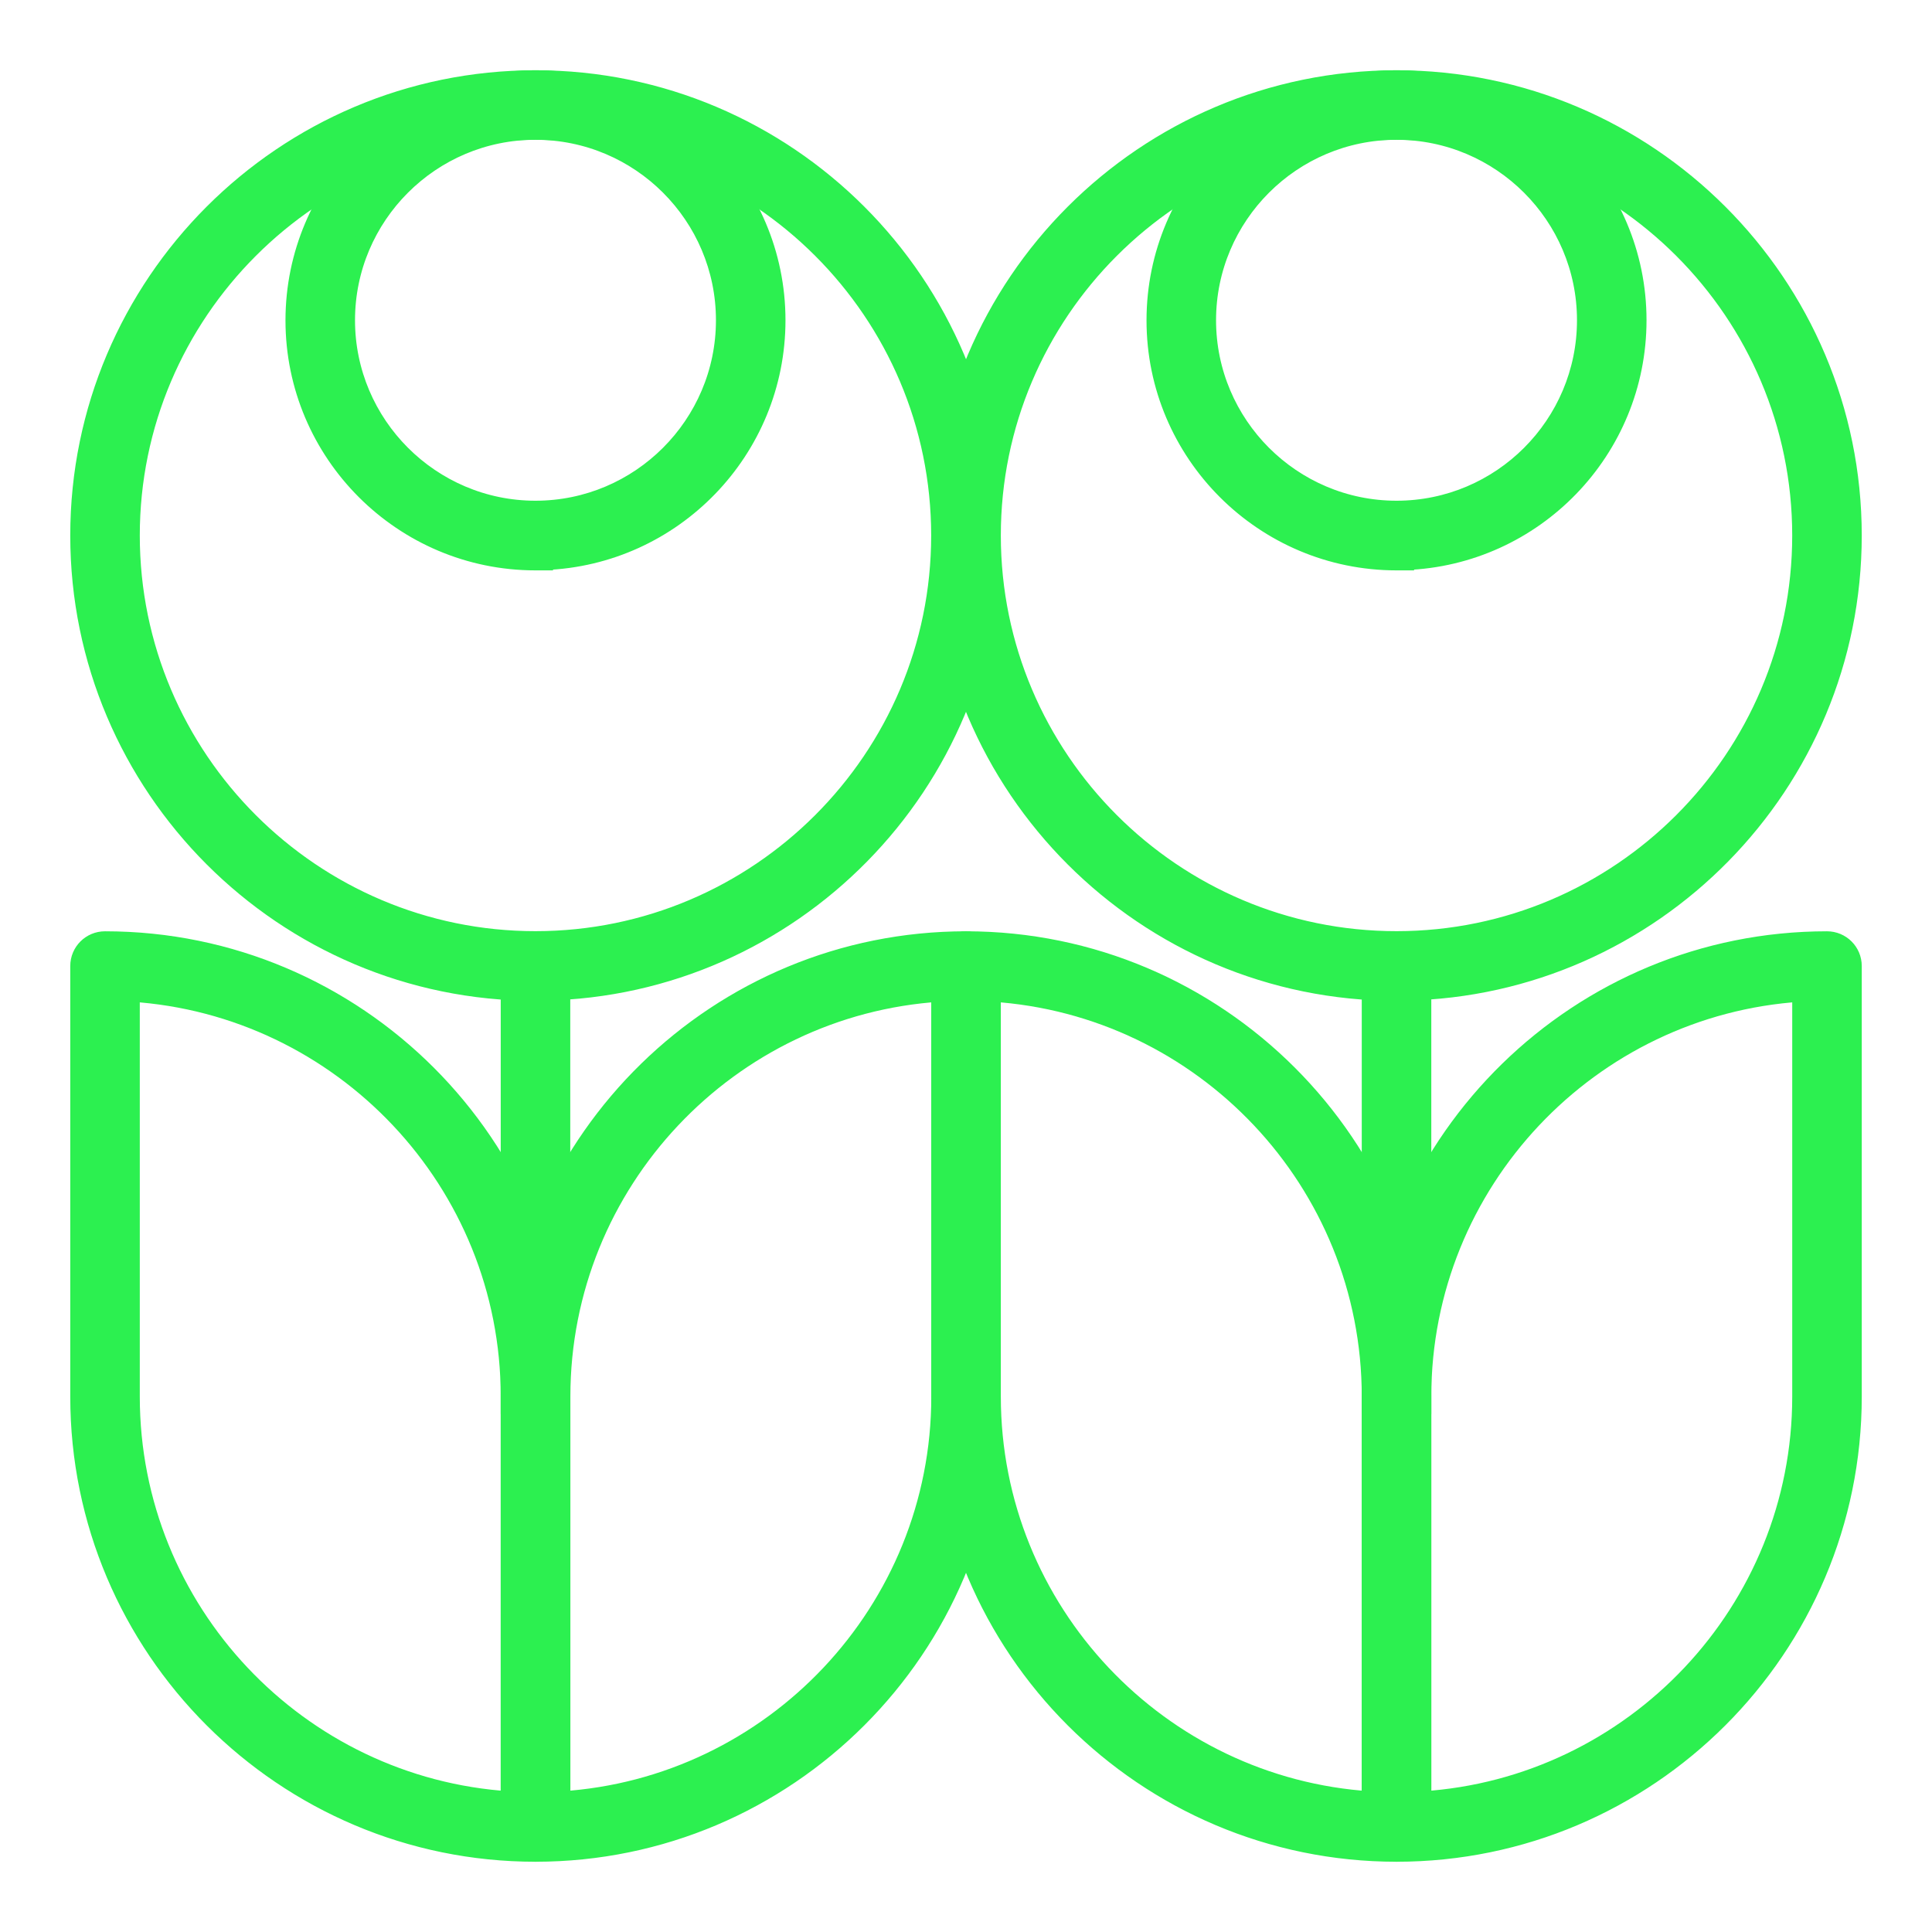 <svg width="110" height="110" viewBox="0 0 110 110" fill="none" xmlns="http://www.w3.org/2000/svg">
<mask id="mask0_309_3454" style="mask-type:alpha" maskUnits="userSpaceOnUse" x="0" y="0" width="110" height="110">
<rect width="110" height="110" rx="10" fill="#D9D9D9"/>
</mask>
<g mask="url(#mask0_309_3454)">
<path d="M79.513 4.5C93.845 4.5 105.5 16.156 105.5 30.488C105.5 44.653 94.115 56.202 80.013 56.47V56.483H79.513C65.181 56.483 53.524 44.827 53.524 30.495C53.524 16.163 65.18 4.5 79.513 4.5ZM79.513 7.459C66.812 7.459 56.483 17.788 56.483 30.488C56.484 43.188 66.813 53.517 79.513 53.517C92.213 53.516 102.541 43.188 102.541 30.488C102.541 17.788 92.213 7.459 79.513 7.459Z" fill="#2CF050" stroke="#2CF050"/>
<path d="M79.512 4.5C87.087 4.5 93.246 10.658 93.246 18.233C93.246 25.642 87.357 31.693 80.012 31.957V31.975H79.512C71.936 31.974 65.778 25.817 65.778 18.241C65.778 10.666 71.936 4.5 79.512 4.5ZM79.512 7.459C73.568 7.459 68.737 12.297 68.737 18.233C68.737 24.17 73.568 29.009 79.512 29.009C85.456 29.009 90.287 24.177 90.287 18.233C90.287 12.29 85.449 7.459 79.512 7.459Z" fill="#2CF050" stroke="#2CF050"/>
<path d="M104.021 53.524C104.841 53.525 105.501 54.184 105.501 55.004V79.513C105.501 93.845 93.845 105.5 79.513 105.5C78.693 105.5 78.033 104.84 78.033 104.021V79.513L78.042 78.843C78.398 64.819 89.913 53.524 104.021 53.524ZM102.542 56.532C90.534 57.297 80.992 67.317 80.992 79.513V102.491C93 101.726 102.542 91.708 102.542 79.513V56.532Z" fill="#2CF050" stroke="#2CF050"/>
<path d="M55.004 53.524C69.336 53.524 80.992 65.181 80.992 79.513V104.021C80.992 104.84 80.332 105.5 79.513 105.5C65.181 105.5 53.525 93.845 53.524 79.513V55.004C53.524 54.184 54.184 53.524 55.004 53.524ZM56.483 79.513C56.484 91.715 66.025 101.727 78.033 102.491V79.513C78.033 67.311 68.492 57.297 56.483 56.532V79.513Z" fill="#2CF050" stroke="#2CF050"/>
<path d="M80.992 54.504V80.013H78.033V54.504H80.992Z" fill="#2CF050" stroke="#2CF050"/>
<path d="M30.488 4.5C44.82 4.5 56.476 16.156 56.476 30.488C56.475 44.653 45.09 56.202 30.988 56.47V56.483H30.488C16.156 56.483 4.5 44.82 4.5 30.488C4.5 16.156 16.156 4.5 30.488 4.5ZM30.488 7.459C17.795 7.459 7.459 17.795 7.459 30.488C7.459 43.181 17.788 53.517 30.488 53.517C43.188 53.516 53.516 43.188 53.517 30.488C53.517 17.788 43.188 7.459 30.488 7.459Z" fill="#2CF050" stroke="#2CF050"/>
<path d="M30.487 4.5C38.056 4.5 44.221 10.658 44.222 18.233C44.222 25.642 38.332 31.693 30.987 31.957V31.975H30.487C22.912 31.974 16.754 25.817 16.754 18.241C16.754 10.666 22.919 4.5 30.487 4.5ZM30.487 7.459C24.544 7.459 19.713 12.297 19.713 18.233C19.713 24.17 24.551 29.009 30.487 29.009C36.424 29.009 41.263 24.177 41.263 18.233C41.263 12.29 36.431 7.459 30.487 7.459Z" fill="#2CF050" stroke="#2CF050"/>
<path d="M54.997 53.524C55.816 53.525 56.477 54.184 56.477 55.004V79.513C56.476 93.845 44.82 105.5 30.488 105.5C29.669 105.5 29.009 104.84 29.009 104.021V79.513L29.018 78.843C29.374 64.819 40.889 53.524 54.997 53.524ZM53.524 56.532C41.516 57.297 31.975 67.317 31.975 79.513V102.491C43.983 101.726 53.524 91.708 53.524 79.513V56.532Z" fill="#2CF050" stroke="#2CF050"/>
<path d="M5.979 53.524C20.311 53.524 31.968 65.181 31.968 79.513V104.021C31.968 104.84 31.308 105.5 30.488 105.5C16.156 105.5 4.5 93.845 4.5 79.513V55.004C4.5 54.184 5.16 53.524 5.979 53.524ZM7.459 79.513C7.459 91.715 17 101.727 29.009 102.491V79.513C29.009 67.311 19.467 57.297 7.459 56.532V79.513Z" fill="#2CF050" stroke="#2CF050"/>
<path d="M31.968 54.504V80.013H29.009V54.504H31.968Z" fill="#2CF050" stroke="#2CF050"/>
</g>
</svg>
